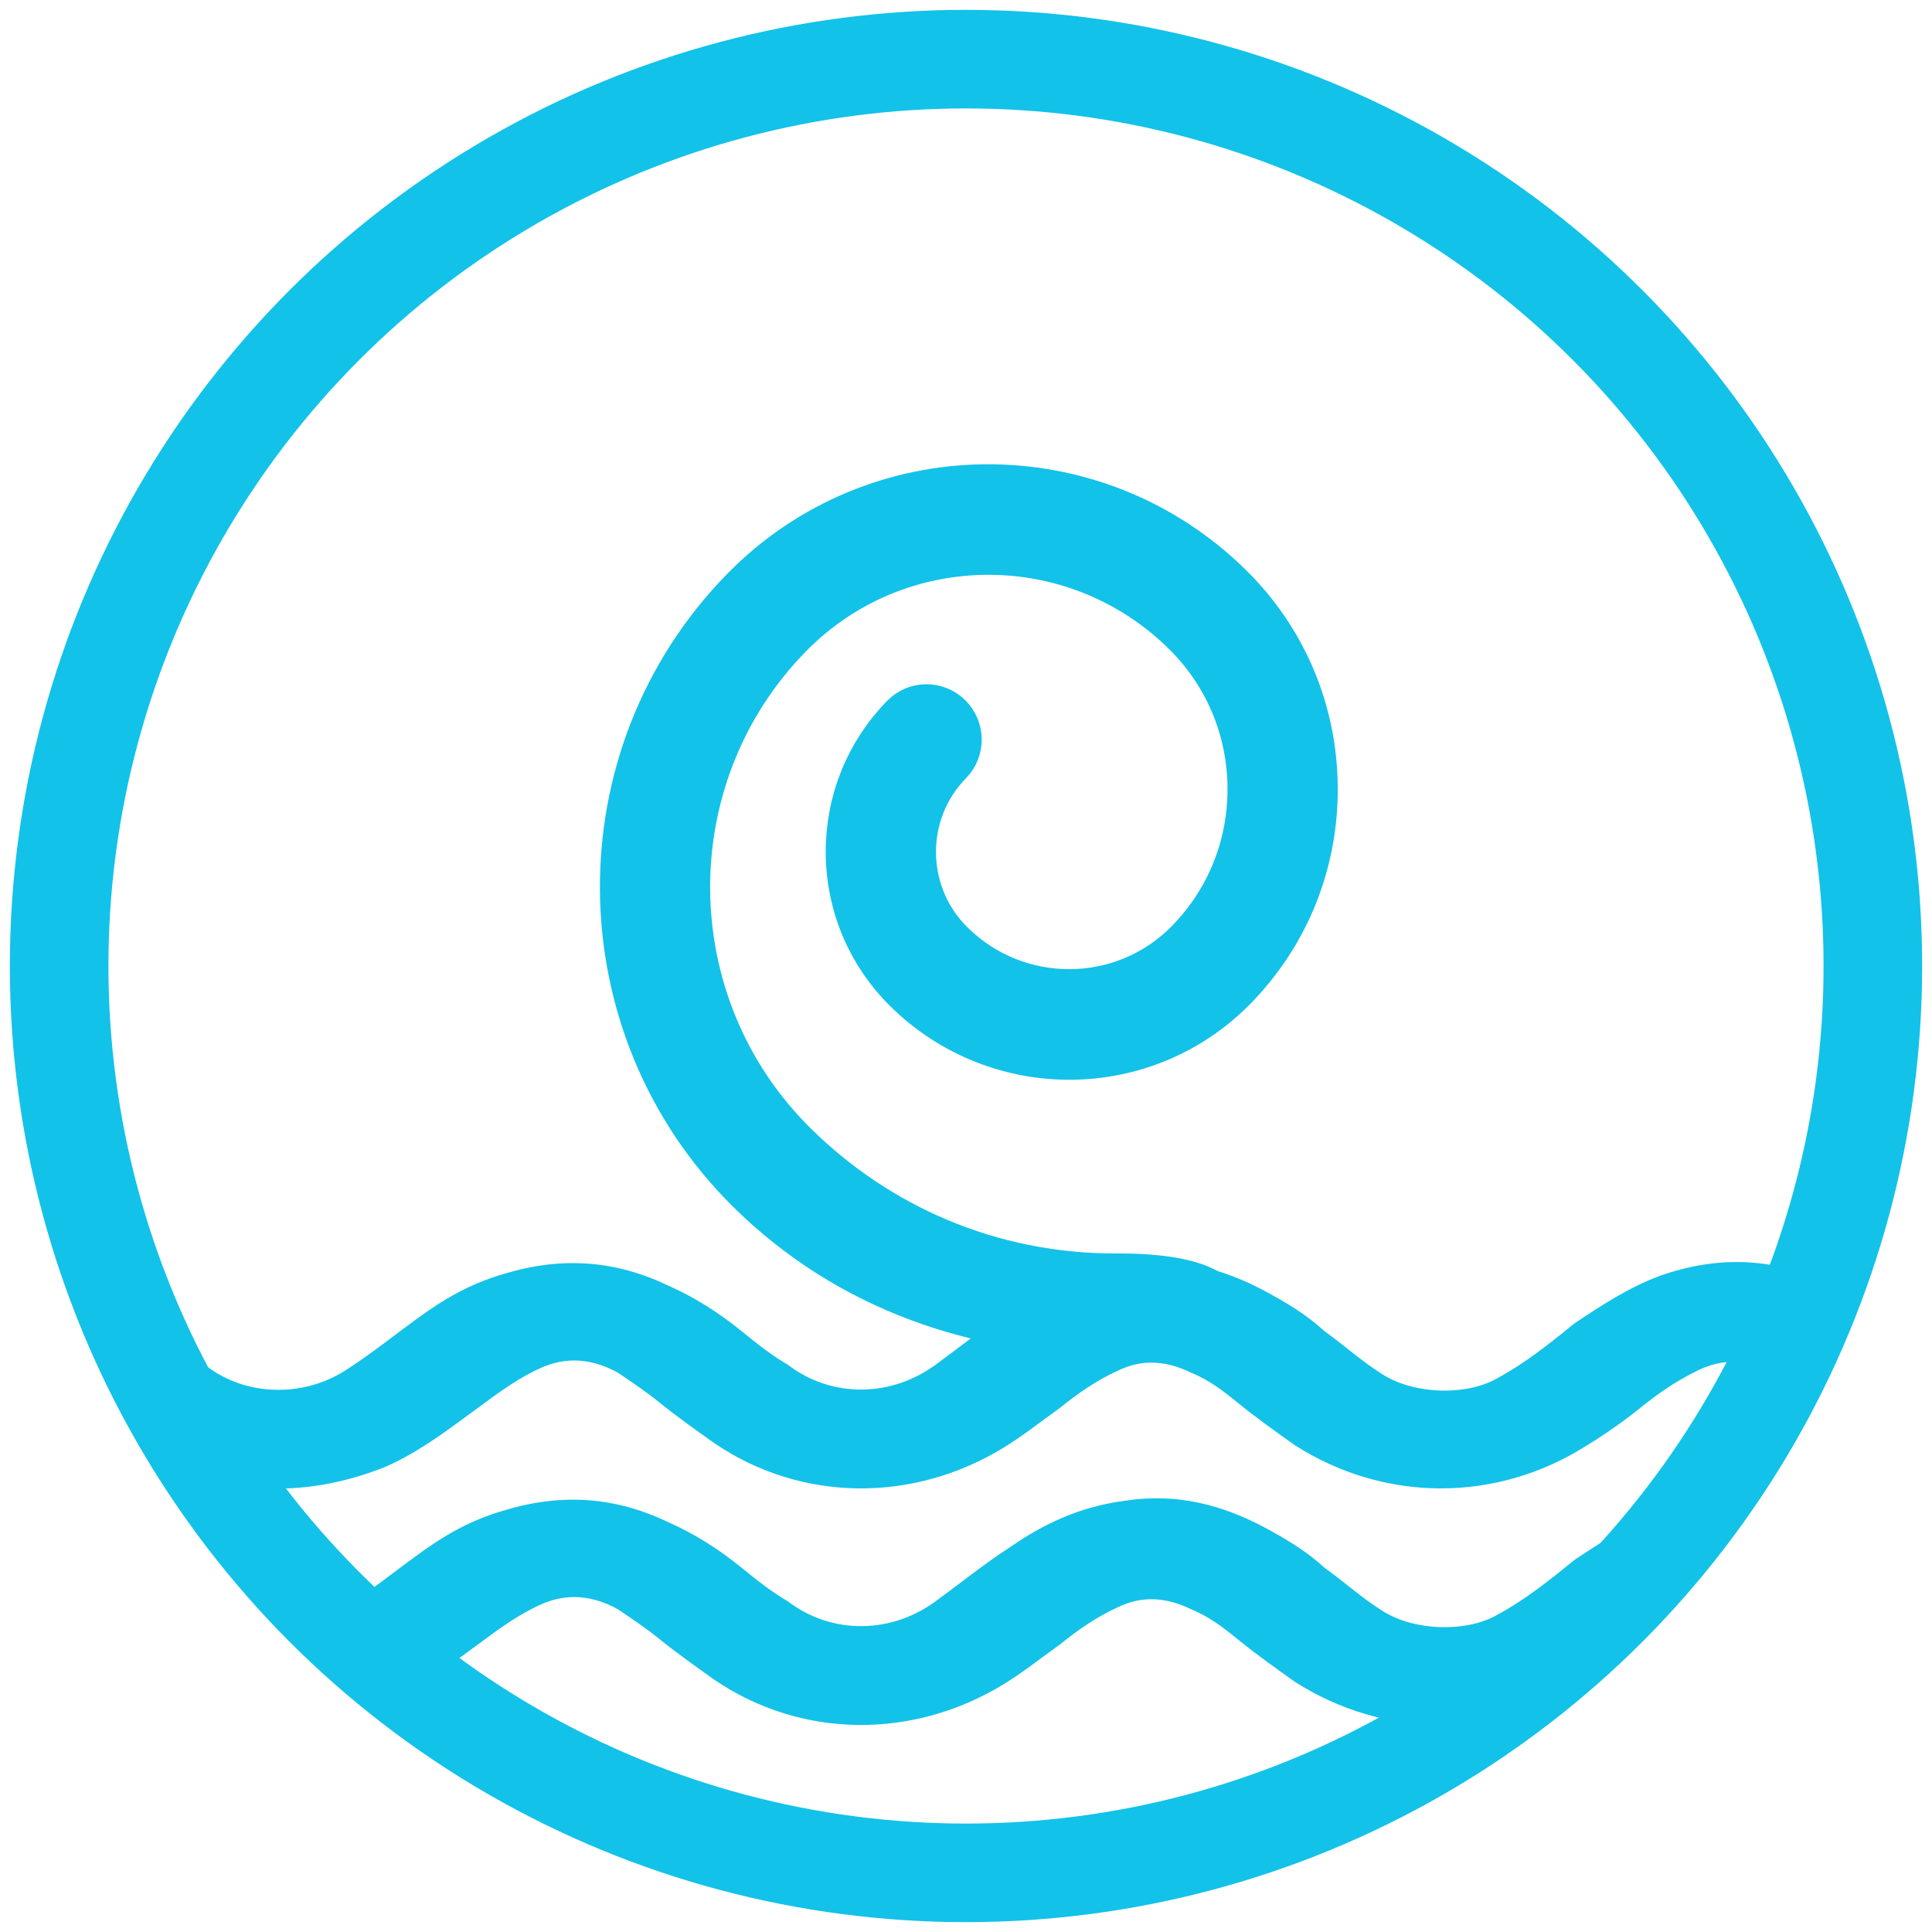 <?xml version="1.0" encoding="UTF-8"?>
<svg width="98px" height="98px" viewBox="0 0 98 98" version="1.1" xmlns="http://www.w3.org/2000/svg" xmlns:xlink="http://www.w3.org/1999/xlink">
    <!-- Generator: Sketch 52.6 (67491) - http://www.bohemiancoding.com/sketch -->
    <title>Logo</title>
    <desc>Created with Sketch.</desc>
    <defs>
        <circle id="path-1" cx="46" cy="46" r="46"></circle>
    </defs>
    <g id="Page-1" stroke="none" stroke-width="1" fill="none" fill-rule="evenodd">
        <g id="Logos" transform="translate(-1, -3)">
            <g id="Logo" transform="translate(4, 6)">
                <g>
                    <mask id="mask-2" fill="white">
                        <use xlink:href="#path-1"></use>
                    </mask>
                    <use id="Oval" stroke="#12c2e9" stroke-width="5" fill-rule="nonzero" xlink:href="#path-1"></use>
                    <g id="Waves" mask="url(#mask-2)" fill="#12c2e9">
                        <g transform="translate(0, 61)">
                            <path d="M100.029,23.523 C96.95,23.523 94.486,22.823 92.392,21.423 C91.283,20.723 90.298,19.923 89.312,19.123 C88.696,18.623 87.957,18.123 87.218,17.723 C85.863,16.923 84.385,16.823 82.906,17.623 C81.921,18.123 81.059,18.723 80.319,19.323 C79.457,20.023 78.472,20.723 77.486,21.323 C72.928,24.223 67.262,24.223 62.704,21.323 C61.718,20.623 60.733,19.923 59.871,19.223 C59.132,18.623 58.392,18.023 57.407,17.623 C56.175,17.023 54.943,16.923 53.711,17.523 C52.603,18.023 51.617,18.723 50.755,19.423 C49.769,20.123 48.907,20.823 47.922,21.423 C43.364,24.223 37.697,24.223 33.262,21.223 C32.277,20.523 31.292,19.823 30.429,19.123 C29.813,18.623 29.074,18.123 28.335,17.623 C26.857,16.823 25.502,16.823 24.147,17.523 C22.915,18.123 21.929,18.923 20.821,19.723 C19.466,20.723 18.111,21.723 16.509,22.423 C12.198,24.123 8.009,23.823 4.191,21.523 C2.959,20.823 1.973,20.023 0.988,19.223 C-0.244,18.223 -0.367,16.623 0.865,15.623 C2.096,14.623 3.944,14.623 5.299,15.623 C6.038,16.223 6.778,16.723 7.517,17.323 C9.488,18.823 12.444,18.923 14.661,17.423 C15.893,16.623 17.002,15.723 18.111,14.923 C19.466,13.923 20.821,13.123 22.545,12.623 C25.502,11.723 28.212,11.923 30.922,13.223 C32.277,13.823 33.509,14.623 34.618,15.523 C35.357,16.123 36.096,16.723 36.958,17.223 C39.175,18.923 42.255,18.923 44.596,17.123 C45.827,16.223 46.936,15.323 48.168,14.523 C49.893,13.323 51.74,12.423 54.081,12.123 C56.668,11.723 59.008,12.323 61.226,13.523 C62.334,14.123 63.32,14.723 64.182,15.523 C65.168,16.223 66.03,17.023 67.139,17.723 C68.74,18.723 71.327,18.823 72.928,17.923 C74.407,17.123 75.638,16.123 76.87,15.123 C78.225,14.223 79.58,13.323 81.182,12.723 C84.261,11.623 87.218,11.823 90.051,13.223 C91.283,13.823 92.515,14.623 93.5,15.423 C94.363,16.023 95.102,16.623 95.964,17.323 C97.935,18.823 101.015,18.923 103.232,17.323 C104.341,16.623 105.326,15.823 106.312,15.023 C107.667,14.123 109.391,14.123 110.623,15.123 C111.609,15.923 111.978,17.423 110.993,18.323 C108.775,20.323 106.435,22.123 103.109,23.123 C102,23.323 100.892,23.423 100.029,23.523 Z" id="Wave-2"></path>
                            <path d="M100.029,11.523 C96.95,11.523 94.486,10.823 92.392,9.423 C91.283,8.723 90.298,7.923 89.312,7.123 C88.696,6.623 87.957,6.123 87.218,5.723 C85.863,4.923 84.385,4.823 82.906,5.623 C81.921,6.123 81.059,6.723 80.319,7.323 C79.457,8.023 78.472,8.723 77.486,9.323 C72.928,12.223 67.262,12.223 62.704,9.323 C61.718,8.623 60.733,7.923 59.871,7.223 C59.132,6.623 58.392,6.023 57.407,5.623 C56.175,5.023 54.943,4.923 53.711,5.523 C52.603,6.023 51.617,6.723 50.755,7.423 C49.769,8.123 48.907,8.823 47.922,9.423 C43.364,12.223 37.697,12.223 33.262,9.223 C32.277,8.523 31.292,7.823 30.429,7.123 C29.813,6.623 29.074,6.123 28.335,5.623 C26.857,4.823 25.502,4.823 24.147,5.523 C22.915,6.123 21.929,6.923 20.821,7.723 C19.466,8.723 18.111,9.723 16.509,10.423 C12.198,12.123 8.009,11.823 4.191,9.523 C2.959,8.823 1.973,8.023 0.988,7.223 C-0.244,6.223 -0.367,4.623 0.865,3.623 C2.096,2.623 3.944,2.623 5.299,3.623 C6.038,4.223 6.778,4.723 7.517,5.323 C9.488,6.823 12.444,6.923 14.661,5.423 C15.893,4.623 17.002,3.723 18.111,2.923 C19.466,1.923 20.821,1.123 22.545,0.623 C25.502,-0.277 28.212,-0.077 30.922,1.223 C32.277,1.823 33.509,2.623 34.618,3.523 C35.357,4.123 36.096,4.723 36.958,5.223 C39.175,6.923 42.255,6.923 44.596,5.123 C45.827,4.223 46.936,3.323 48.168,2.523 C49.893,1.323 51.74,0.423 54.081,0.123 C56.668,-0.277 59.008,0.323 61.226,1.523 C62.334,2.123 63.32,2.723 64.182,3.523 C65.168,4.223 66.03,5.023 67.139,5.723 C68.74,6.723 71.327,6.823 72.928,5.923 C74.407,5.123 75.638,4.123 76.87,3.123 C78.225,2.223 79.58,1.323 81.182,0.723 C84.261,-0.377 87.218,-0.177 90.051,1.223 C91.283,1.823 92.515,2.623 93.5,3.423 C94.363,4.023 95.102,4.623 95.964,5.323 C97.935,6.823 101.015,6.923 103.232,5.323 C104.341,4.623 105.326,3.823 106.312,3.023 C107.667,2.123 109.391,2.123 110.623,3.123 C111.609,3.923 111.978,5.423 110.993,6.323 C108.775,8.323 106.435,10.123 103.109,11.123 C102,11.323 100.892,11.423 100.029,11.523 Z" id="Wave-1"></path>
                        </g>
                    </g>
                    <path d="M37.477,28.804 C31.392,32.364 27.506,38.151 25.736,44.946 C23.967,51.74 26.742,51.629 28.305,45.634 C29.112,42.54 30.52,39.702 32.432,37.248 C34.223,34.949 36.458,32.988 39.055,31.468 C47.774,26.37 59.043,29.271 64.175,37.935 C68.193,44.723 65.907,53.491 59.081,57.486 C56.507,58.991 53.497,59.41 50.604,58.666 C47.713,57.923 45.286,56.104 43.77,53.547 C41.355,49.467 42.73,44.194 46.832,41.796 C48.351,40.907 50.127,40.66 51.833,41.099 C53.539,41.538 54.969,42.612 55.863,44.12 C56.299,44.857 57.252,45.101 57.991,44.669 C58.732,44.236 58.98,43.287 58.543,42.553 C57.229,40.331 55.122,38.753 52.612,38.105 C50.102,37.459 47.488,37.823 45.253,39.131 C39.672,42.395 37.803,49.564 41.089,55.112 C43.025,58.382 46.127,60.706 49.824,61.658 C53.52,62.609 57.367,62.074 60.658,60.147 C68.963,55.288 71.743,44.621 66.854,36.367 C60.853,26.234 47.675,22.842 37.477,28.804 Z" id="Spiral" stroke="#12c2e9" stroke-width="2.5" fill="#12c2e9" mask="url(#mask-2)" transform="translate(47.216, 43.99) rotate(-105) translate(-47.216, -43.99) "></path>
                </g>
            </g>
        </g>
    </g>
</svg>
